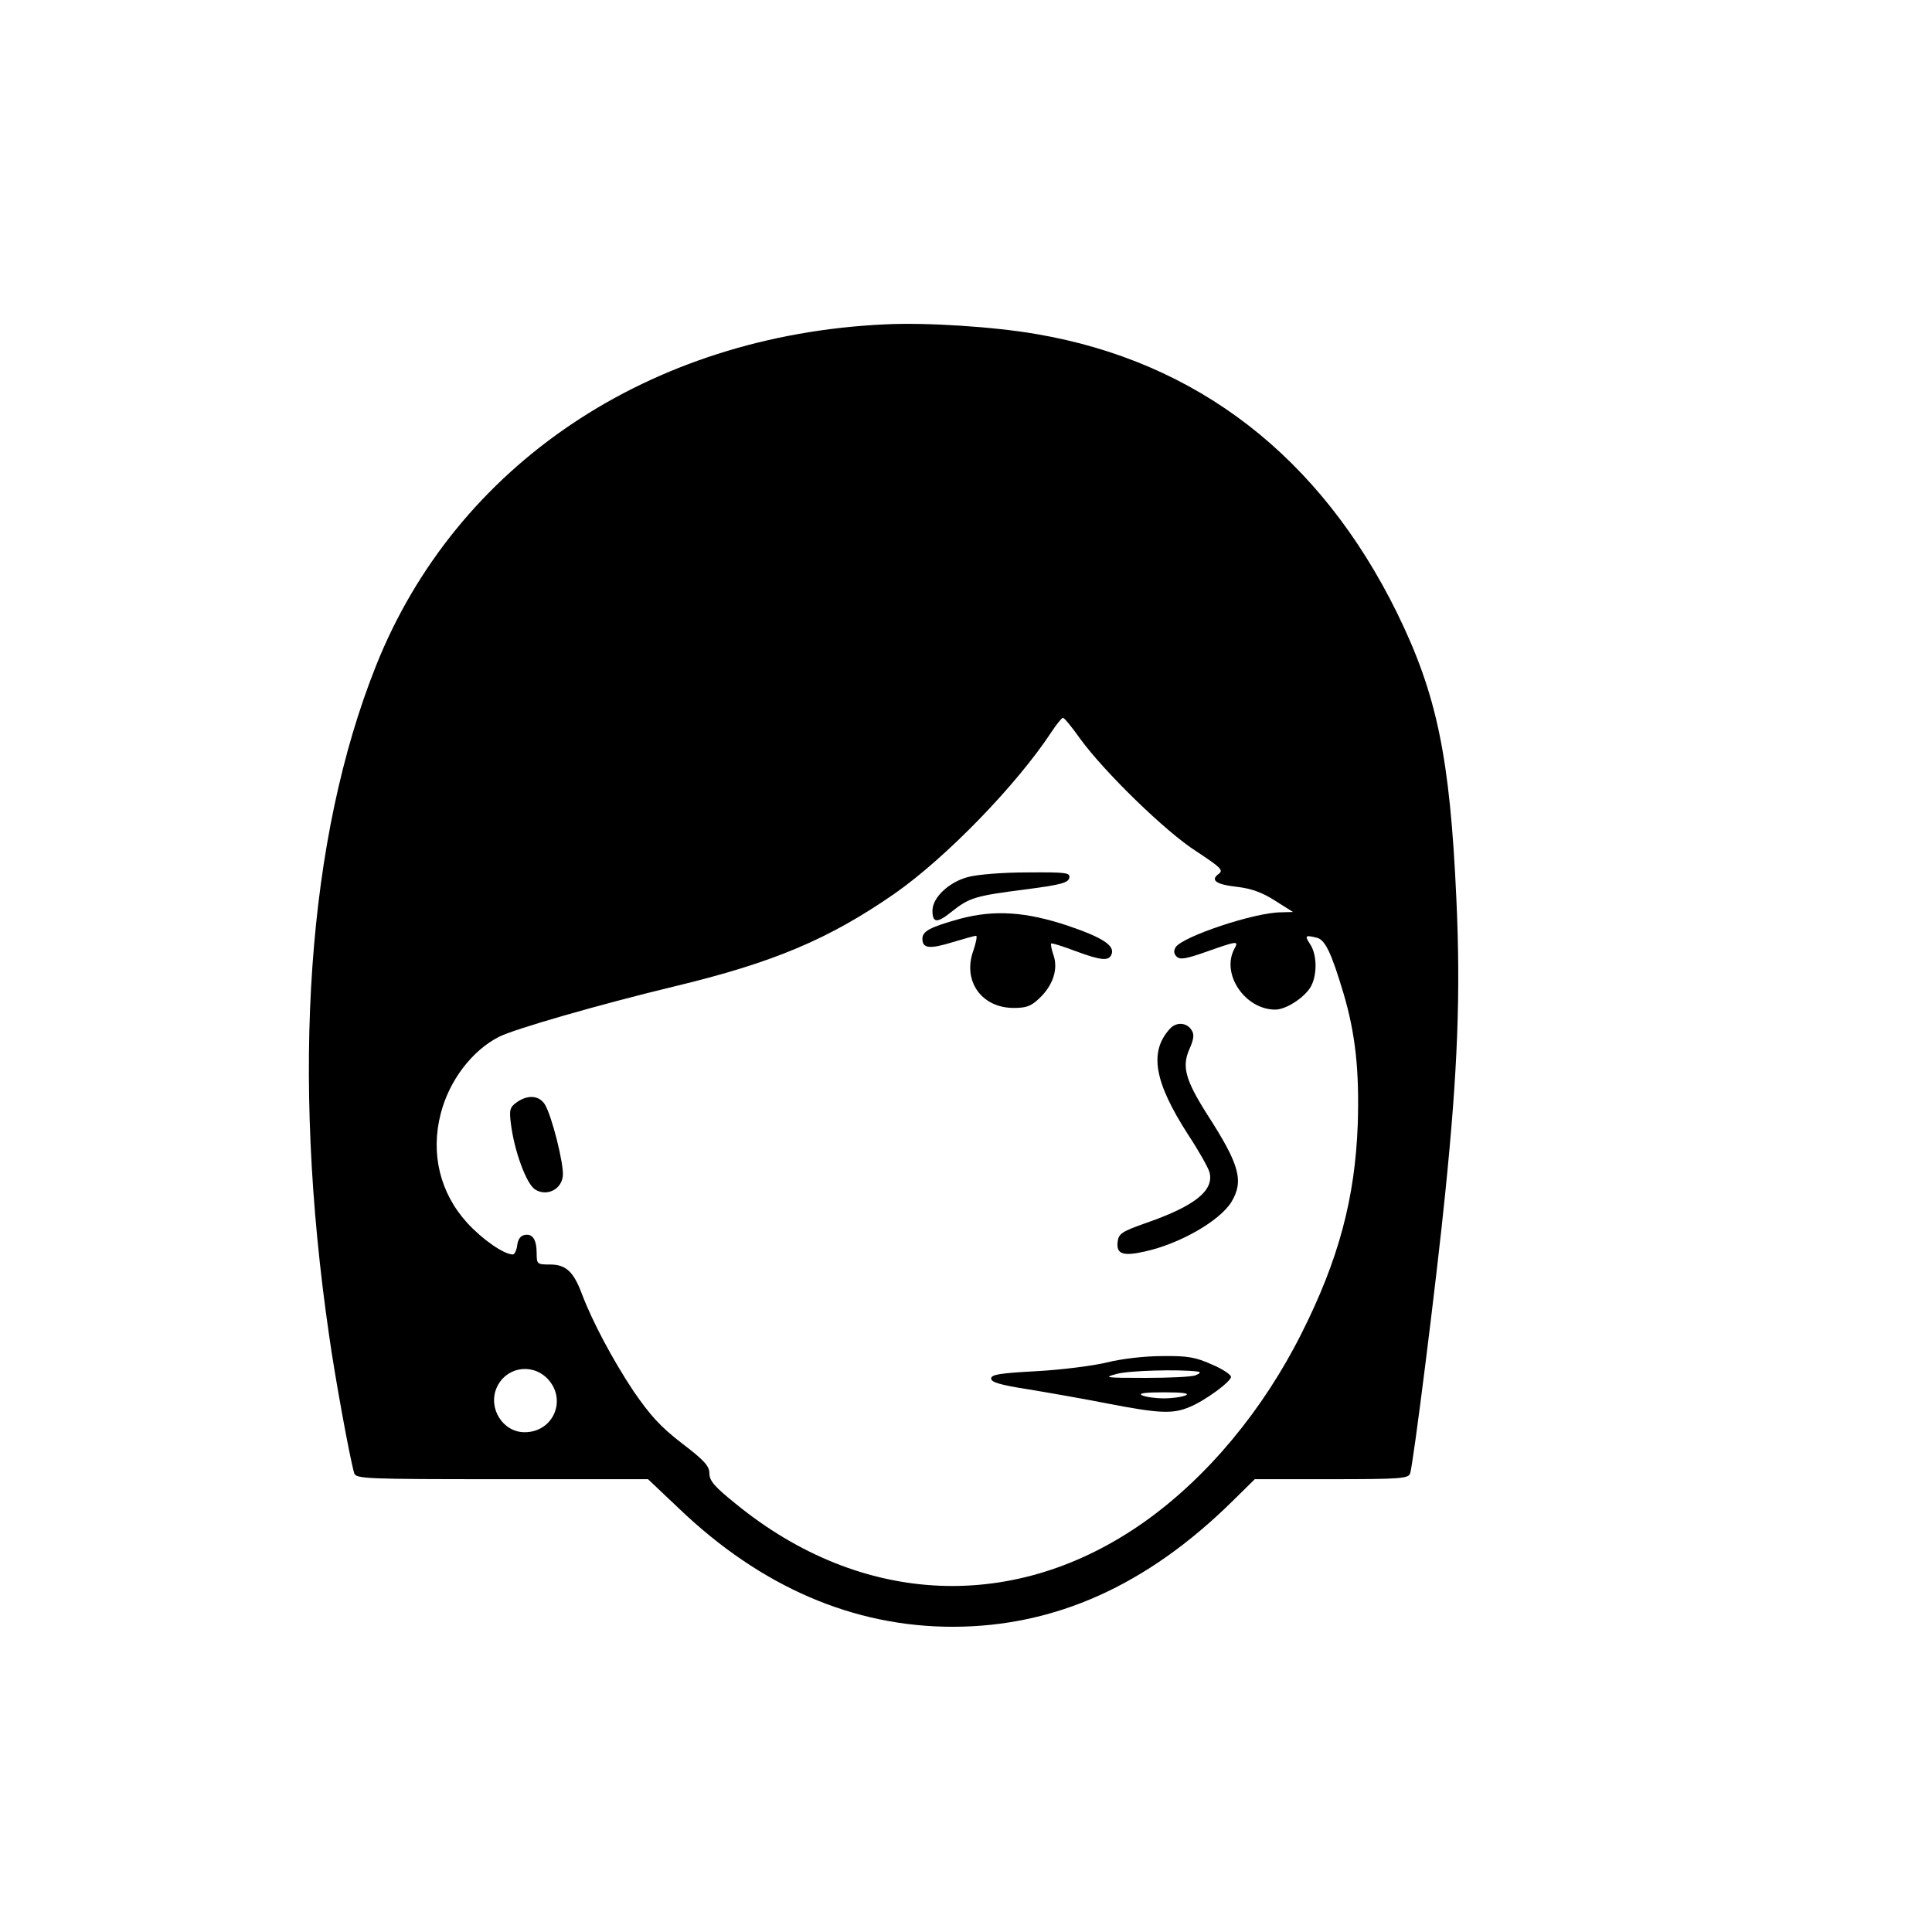 <?xml version="1.0" standalone="no"?>
<!DOCTYPE svg PUBLIC "-//W3C//DTD SVG 20010904//EN"
 "http://www.w3.org/TR/2001/REC-SVG-20010904/DTD/svg10.dtd">
<svg version="1.0" xmlns="http://www.w3.org/2000/svg"
 width="576pt" height="576pt" viewBox="0 0 576 576"
 preserveAspectRatio="xMidYMid meet">

<g transform="translate(0,576) scale(0.1,-0.1)"
fill="#000000" stroke="none">
<path d="M2640 4793 c-703 -32 -1280 -418 -1519 -1018 -205 -514 -254 -1211
-140 -1995 17 -122 62 -368 75 -412 5 -17 35 -18 441 -18 l435 0 94 -89 c243
-232 518 -351 814 -351 305 0 579 123 834 374 l67 66 228 0 c206 0 230 2 235
17 9 22 80 587 105 838 37 363 46 594 33 875 -19 422 -58 610 -177 853 -229
465 -595 749 -1075 831 -126 22 -329 35 -450 29z m580 -1235 c72 -99 255 -278
348 -337 71 -47 80 -55 66 -66 -27 -19 -9 -32 54 -39 42 -5 74 -16 113 -41
l54 -34 -36 -1 c-78 0 -293 -72 -314 -104 -6 -11 -6 -19 3 -28 10 -10 28 -7
90 15 91 32 96 33 82 8 -40 -75 32 -181 122 -181 31 0 83 33 104 65 21 33 22
97 0 130 -17 26 -15 28 21 19 24 -7 42 -44 78 -164 36 -121 48 -231 43 -391
-8 -221 -57 -405 -168 -625 -115 -229 -280 -427 -465 -559 -386 -275 -845
-256 -1222 52 -62 50 -78 68 -78 90 0 22 -15 39 -82 90 -65 50 -95 84 -144
155 -63 95 -123 208 -154 290 -25 67 -48 88 -95 88 -38 0 -40 1 -40 33 0 41
-12 60 -36 55 -12 -2 -20 -13 -22 -31 -2 -15 -8 -27 -13 -27 -27 0 -91 45
-136 94 -81 89 -110 206 -79 326 25 98 93 188 174 229 45 23 298 96 522 150
296 71 461 141 656 276 155 108 366 326 469 483 15 23 31 42 34 42 4 0 27 -28
51 -62z m-1589 -1907 c61 -62 20 -161 -67 -161 -64 0 -109 70 -84 131 26 62
103 77 151 30z"/>
<path d="M2885 3145 c-56 -15 -105 -61 -105 -100 0 -37 14 -38 56 -4 54 43 71
48 219 67 108 14 130 20 133 35 3 15 -8 17 -125 16 -73 0 -149 -6 -178 -14z"/>
<path d="M2863 3021 c-90 -25 -113 -37 -113 -60 0 -29 22 -31 90 -10 34 10 65
19 70 19 4 0 0 -20 -8 -44 -33 -90 24 -171 120 -171 38 0 52 5 77 29 41 39 56
87 42 128 -6 17 -9 33 -7 35 2 2 34 -8 71 -22 78 -29 101 -31 109 -10 10 26
-27 50 -130 85 -126 42 -219 48 -321 21z"/>
<path d="M3488 2693 c-63 -69 -47 -159 55 -317 31 -47 59 -97 63 -111 14 -54
-43 -100 -186 -150 -77 -27 -85 -33 -88 -58 -4 -36 16 -43 82 -28 104 23 222
91 257 147 38 63 25 111 -71 260 -66 104 -77 144 -54 196 13 29 15 44 7 56
-14 24 -46 26 -65 5z"/>
<path d="M1541 2474 c-21 -15 -23 -23 -18 -63 10 -82 46 -180 72 -197 34 -22
79 -1 83 40 4 33 -33 181 -54 214 -17 26 -50 29 -83 6z"/>
<path d="M3300 1698 c-41 -10 -136 -22 -210 -26 -110 -6 -135 -10 -135 -22 0
-11 27 -19 110 -32 61 -10 169 -29 240 -43 150 -29 192 -31 241 -10 47 19 124
76 124 90 0 7 -26 24 -57 37 -49 22 -73 26 -148 25 -53 0 -121 -8 -165 -19z
m270 -27 c11 -2 9 -5 -5 -11 -11 -5 -78 -8 -150 -8 -121 0 -127 1 -85 12 37
10 185 14 240 7z m-35 -71 c-11 -5 -40 -9 -65 -9 -25 0 -54 4 -65 9 -13 6 9 9
65 9 56 0 78 -3 65 -9z"/>
</g>
</svg>
